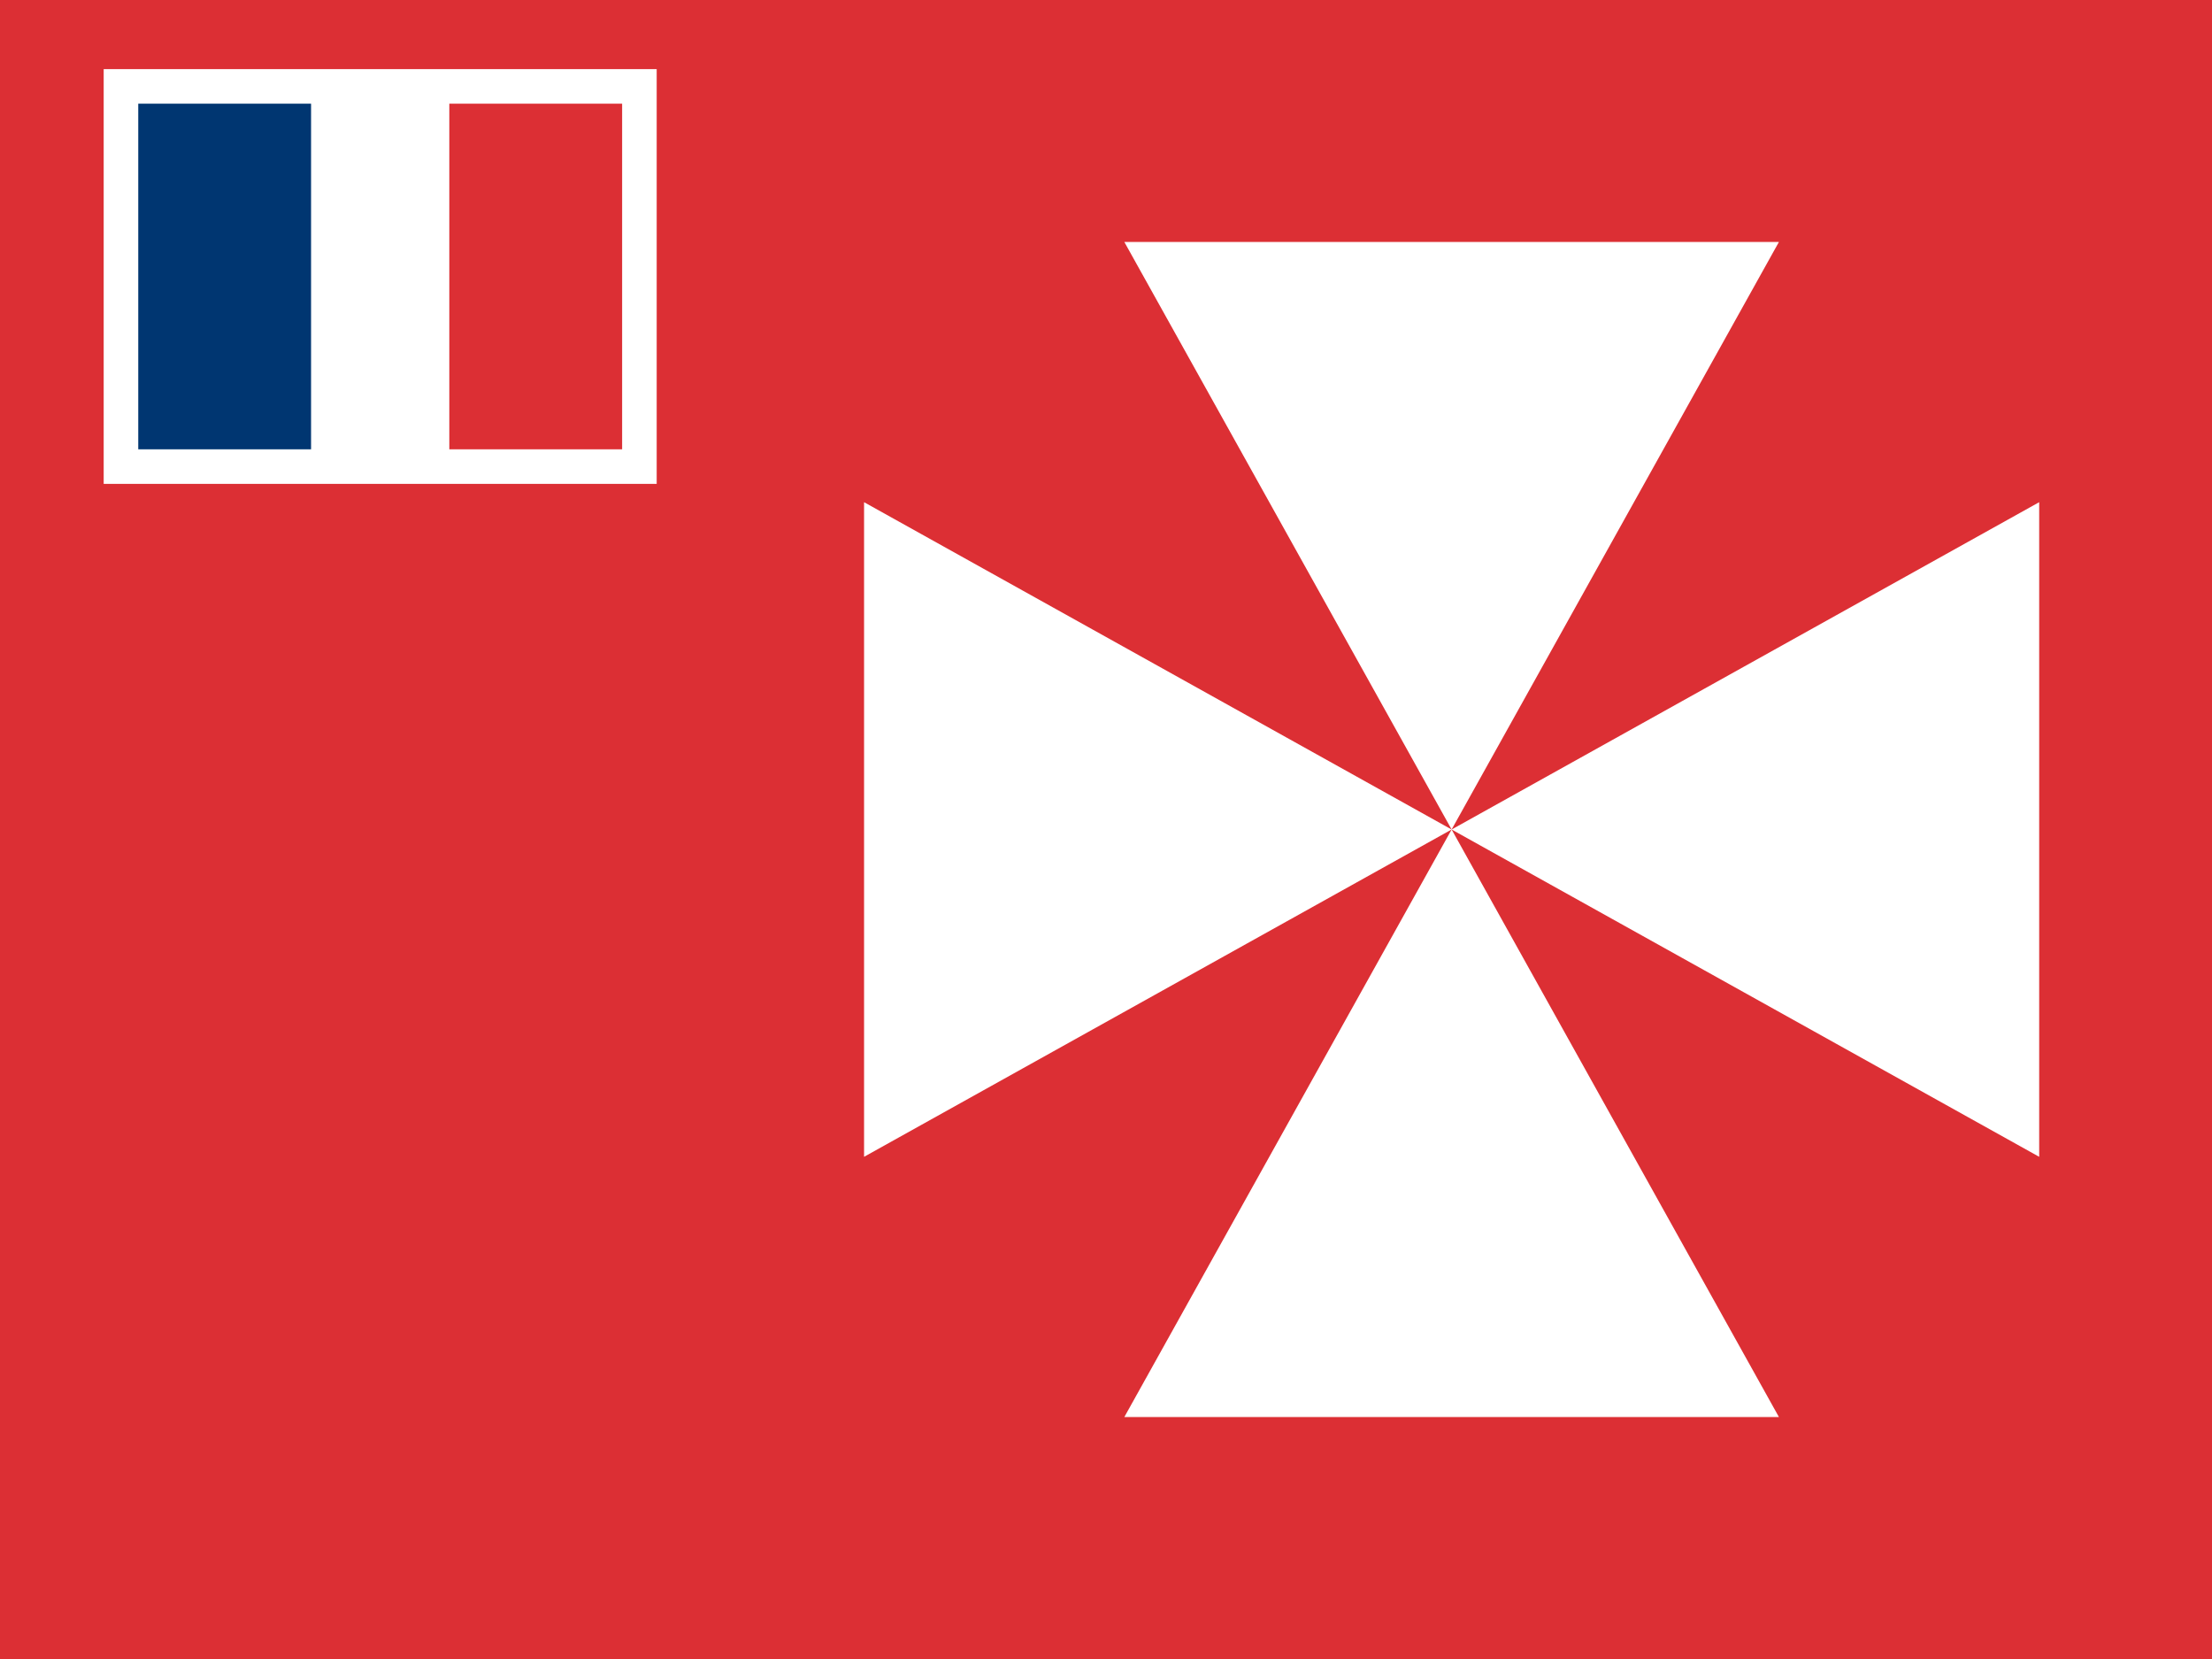 <svg xmlns="http://www.w3.org/2000/svg" width="64" height="48"><path fill="#DC2F34" d="M0 0h64v48h-64z"/><g fill="#fff"><path d="M51.47 7l-9.47 17-9.47-17zM59 33.47l-17-9.47 17-9.47zM32.53 41l9.47-17 9.47 17zM25 14.53l17 9.47-17 9.47z"/></g><path fill="#fff" d="M3 2h16v12h-16z"/><path fill="#DC2F34" d="M13 3h5v10h-5z"/><path fill="#003671" d="M4 3h5v10h-5z"/></svg>